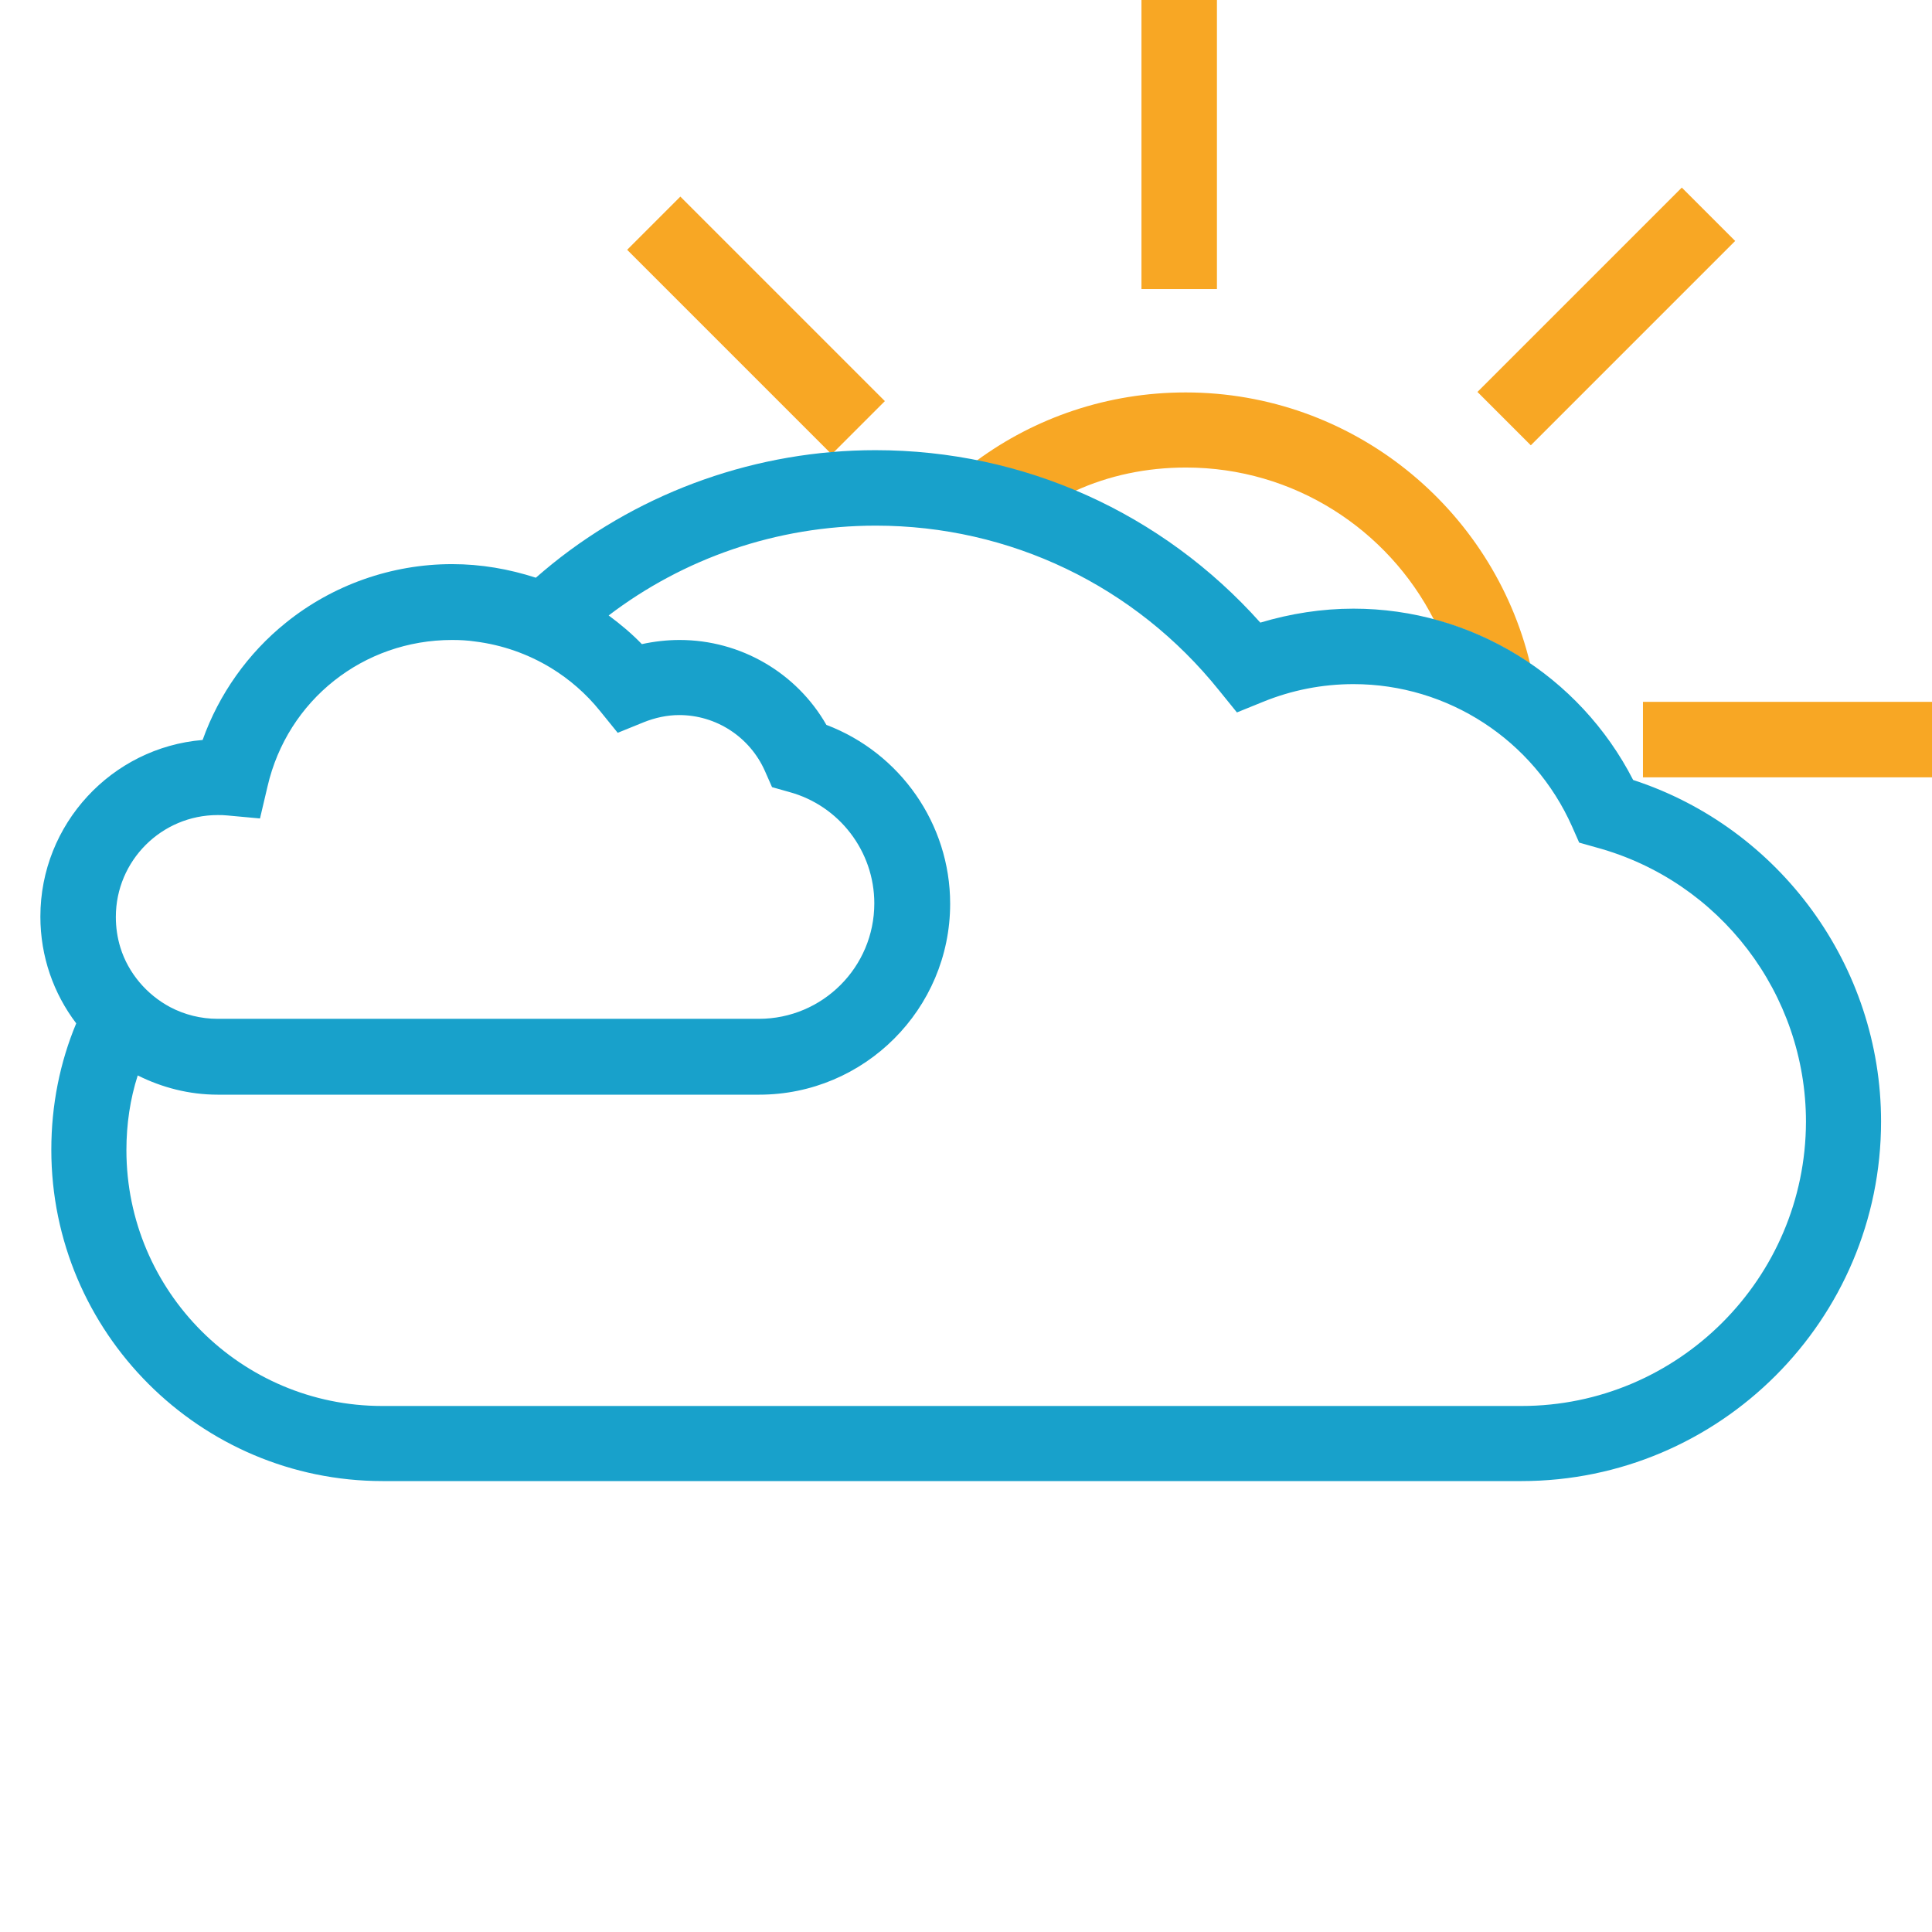 <?xml version="1.0" encoding="utf-8"?>
<!-- Generator: Adobe Illustrator 19.2.0, SVG Export Plug-In . SVG Version: 6.00 Build 0)  -->
<svg version="1.1" id="icon" xmlns="http://www.w3.org/2000/svg" xmlns:xlink="http://www.w3.org/1999/xlink" x="0px" y="0px"
	 viewBox="0 0 512 512" style="enable-background:new 0 0 512 512;" xml:space="preserve">
<style type="text/css">
	.st0{fill:#F8A724;}
	.st1{fill:#18A1CB;}
</style>
<g>
	<path class="st0" d="M314.3,123.9c28.6,0,53.5,16.4,65.7,40.3c9.2,2.4,17.8,6.4,25.5,11.7c-9.9-41.2-47.1-71.9-91.3-71.9
		c-20.7,0-39.9,6.7-55.4,18.1c9,1.8,17.7,4.4,26.1,8C293.9,126,303.8,123.9,314.3,123.9z"/>
	<path class="st0" d="M234.5,106.3l-54.2-54.2l-14.1,14.1l53.7,53.7c0.4,0,0.7-0.1,1.1-0.1L234.5,106.3z"/>
	
		<rect x="387.4" y="73.8" transform="matrix(0.707 -0.707 0.707 0.707 65.473 325.585)" class="st0" width="76.6" height="20"/>
	<rect x="302.5" class="st0" width="20" height="76.6"/>
	<rect x="435.4" y="186" class="st0" width="76.6" height="20"/>
	<path class="st1" d="M432.8,206.7c-14.2-27.7-42.8-45.4-74.1-45.4c-8.4,0-16.7,1.3-24.7,3.7c-26-29.1-62.7-45.7-102-45.7
		c-31.1,0-61.5,10.7-85.6,30.1c-1.5,1.2-3,2.5-4.4,3.7c-7.1-2.3-14.5-3.6-22.2-3.6c-16,0-31.6,5.5-44,15.5
		c-10.1,8.1-17.8,19-22.1,31.1c-24.1,2-43,22.3-43,46.8c0,10.6,3.5,20.4,9.5,28.3c-4.3,10.3-6.6,21.6-6.6,33.5
		c0,48.4,39.4,87.8,87.8,87.8h301.8c52.6,0,95.3-42.8,95.3-95.3C498.5,256,471.7,219.4,432.8,206.7z M30.7,243c0-14.9,12.1-27,27-27
		c0.8,0,1.6,0,2.5,0.1l8.7,0.8l2-8.5c5.3-22.9,25.4-38.8,48.9-38.8c2.1,0,4.1,0.1,6.1,0.4c7.2,0.9,14,3.3,20.1,7
		c4.9,3,9.3,6.8,13,11.4l4.7,5.8l6.9-2.8c3-1.2,6.2-1.9,9.4-1.9c9.8,0,18.7,5.8,22.7,14.8l1.9,4.3l4.6,1.3
		c13.2,3.6,22.5,15.7,22.5,29.5c0,16.9-13.7,30.6-30.6,30.6H57.7c-4.5,0-8.8-1.1-12.6-3.1c-6.2-3.3-11.1-9-13.2-15.8
		C31.1,248.5,30.7,245.8,30.7,243z M403.2,372.6H101.3c-37.4,0-67.8-30.4-67.8-67.8c0-6.9,1-13.6,3-19.8c6.4,3.2,13.6,5.1,21.2,5.1
		h143.5c27.9,0,50.6-22.7,50.6-50.6c0-21.2-13.3-40-32.8-47.4c-7.9-13.8-22.7-22.5-38.9-22.5c-3.4,0-6.8,0.4-10,1.1
		c-2.7-2.8-5.7-5.3-8.8-7.6c19.7-15,44.3-23.8,70.8-23.8c35.5,0,68.7,15.9,91,43.7l4.7,5.8l6.9-2.8c7.6-3.1,15.7-4.7,24-4.7
		c25,0,47.7,14.8,57.9,37.7l1.9,4.3l4.6,1.3c32.7,8.9,55.5,38.8,55.5,72.7C478.5,338.8,444.7,372.6,403.2,372.6z"/>
</g>
</svg>

